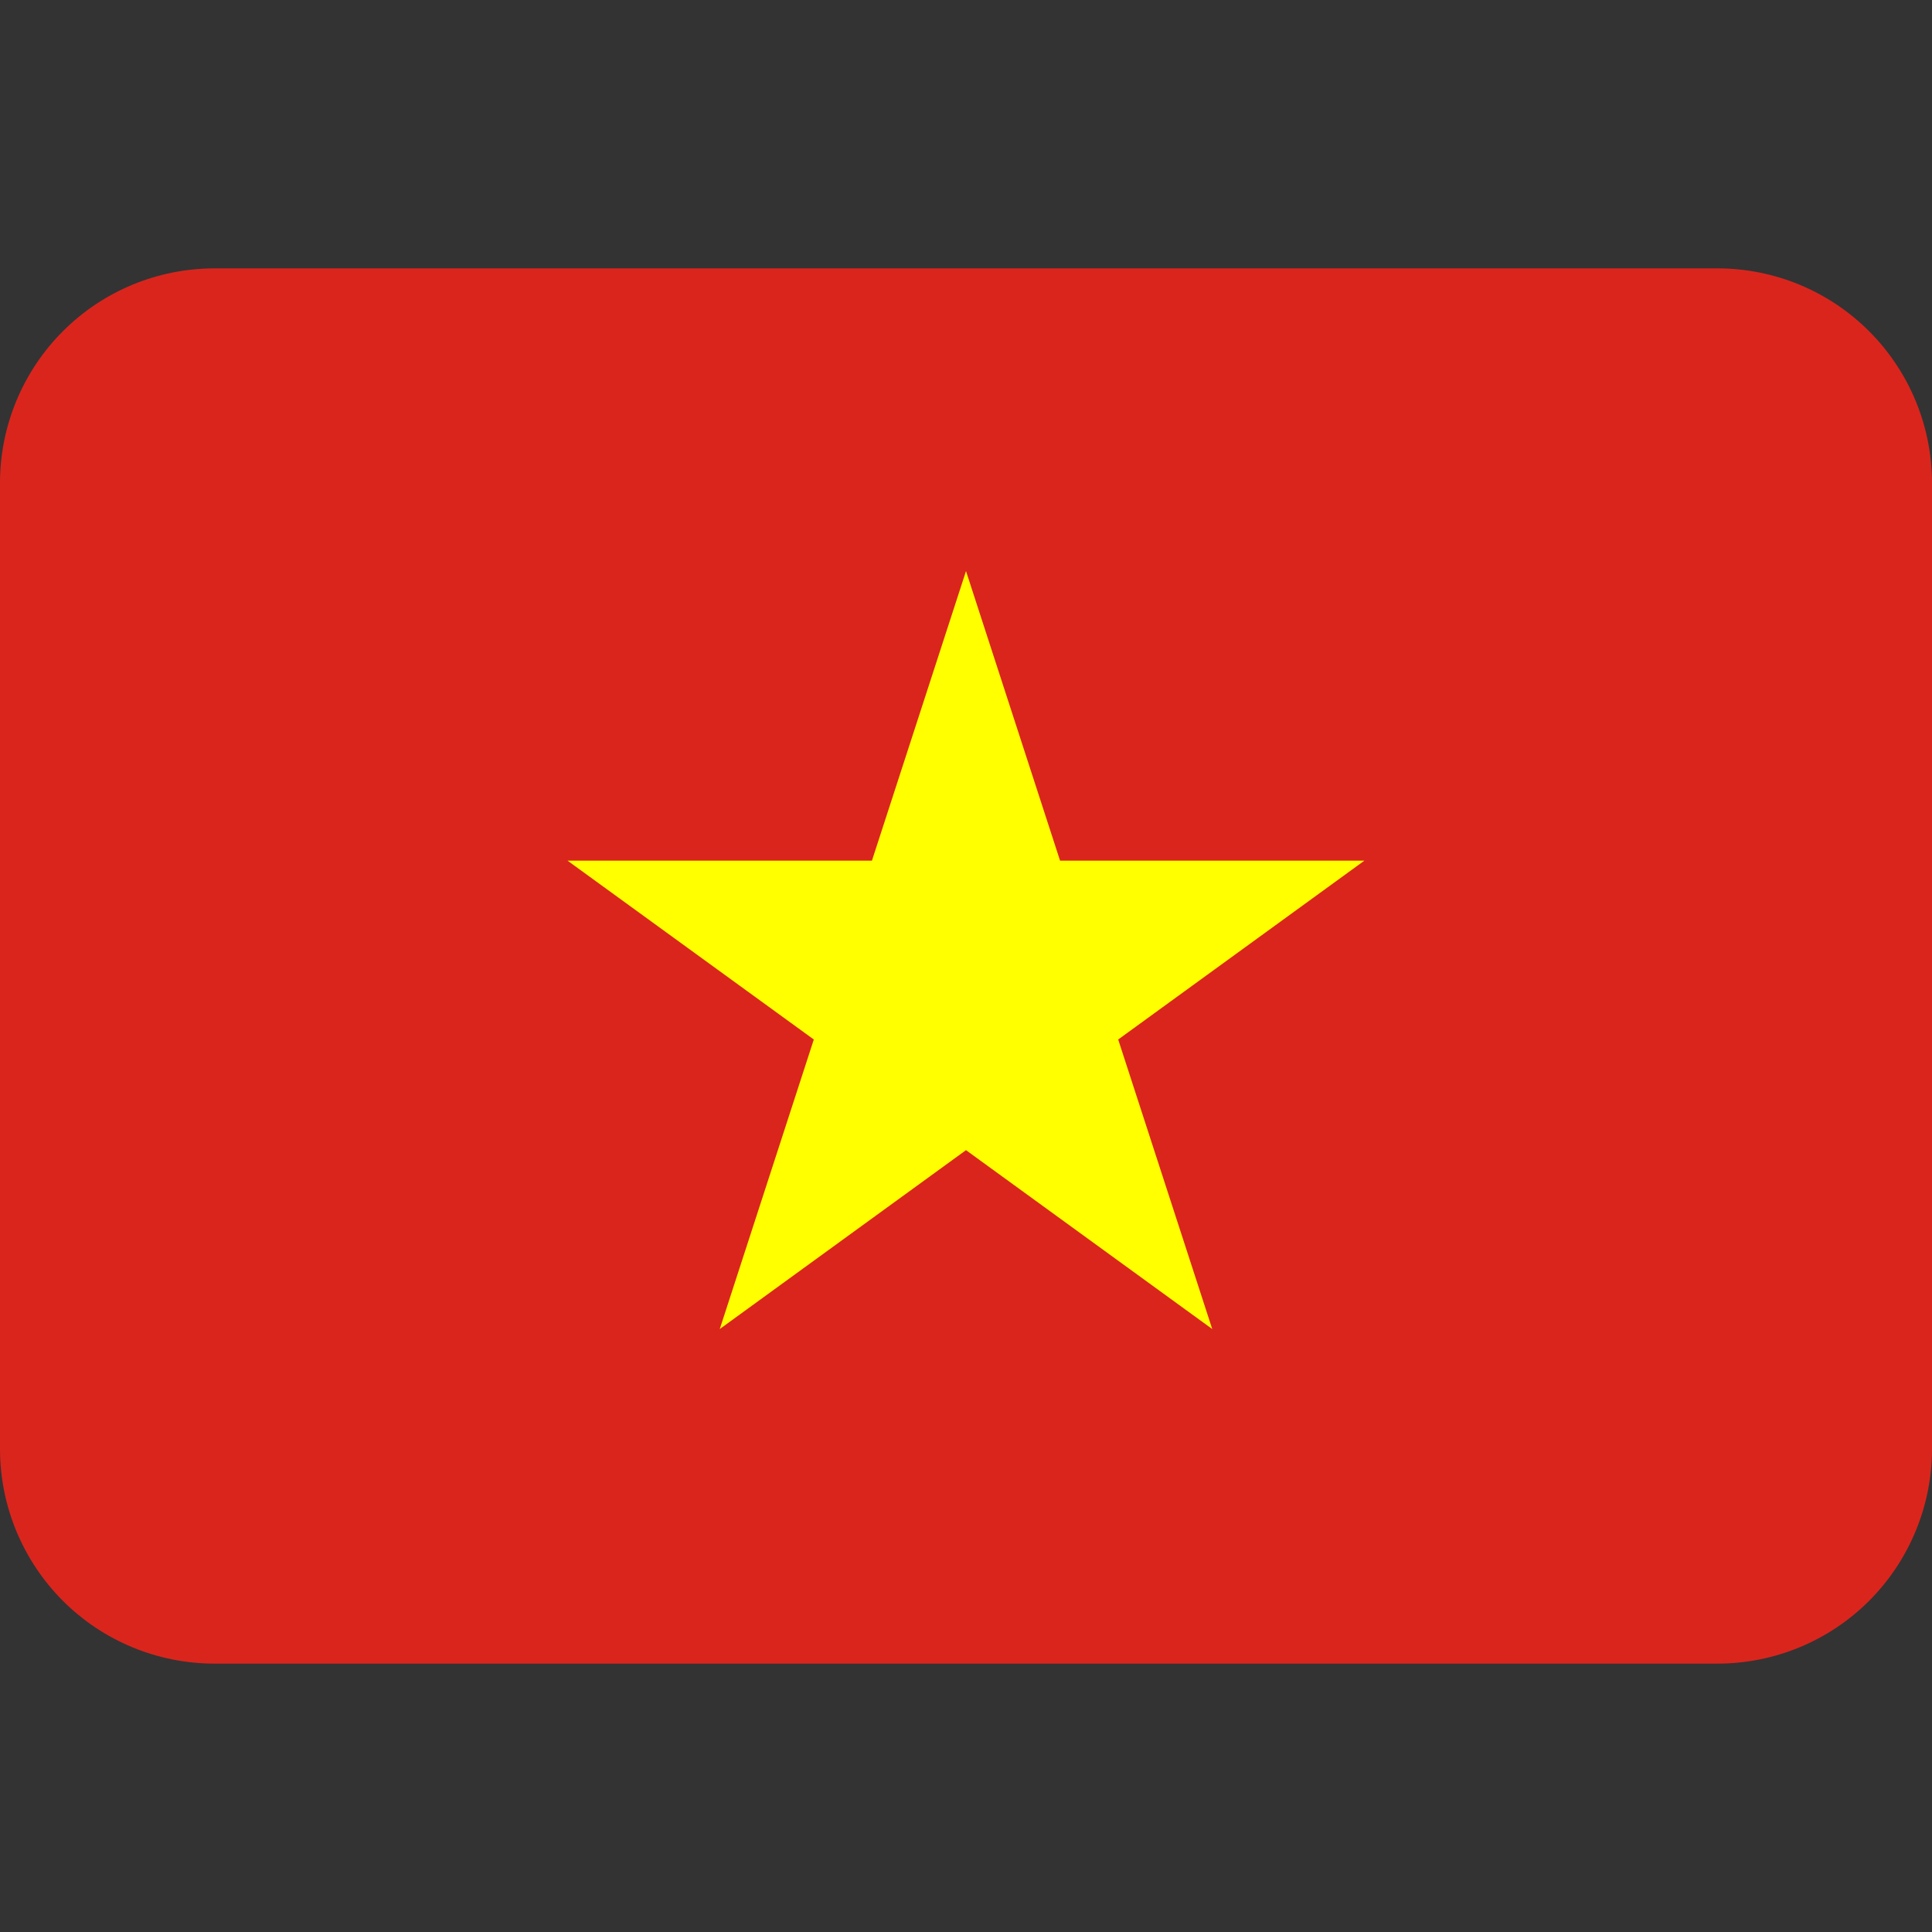 <svg xmlns="http://www.w3.org/2000/svg" width="22" height="22" viewBox="0 0 22 22" fill="none">
  <rect x="0" y="0" width="22" height="22" fill="#333333" stroke="none"/>
  <g clip-path="url(#clip0_8_978)">
    <path d="M19.556 3.056H2.444C1.796 3.056 1.174 3.313 0.716 3.772C0.258 4.23 0 4.852 0 5.5L0 16.5C0 17.148 0.258 17.77 0.716 18.229C1.174 18.687 1.796 18.944 2.444 18.944H19.556C20.204 18.944 20.826 18.687 21.284 18.229C21.742 17.77 22 17.148 22 16.5V5.5C22 4.852 21.742 4.23 21.284 3.772C20.826 3.313 20.204 3.056 19.556 3.056Z" fill="#DA251D"/>
    <path d="M12.071 9.8L11 6.503L9.929 9.8H6.462L9.267 11.837L8.196 15.134L11 13.097L13.804 15.134L12.733 11.837L15.537 9.8H12.071Z" fill="#FFFF00"/>
  </g>
  <defs>
    <clipPath id="clip0_8_978">
      <rect width="22" height="22" fill="white"/>
    </clipPath>
  </defs>
</svg>